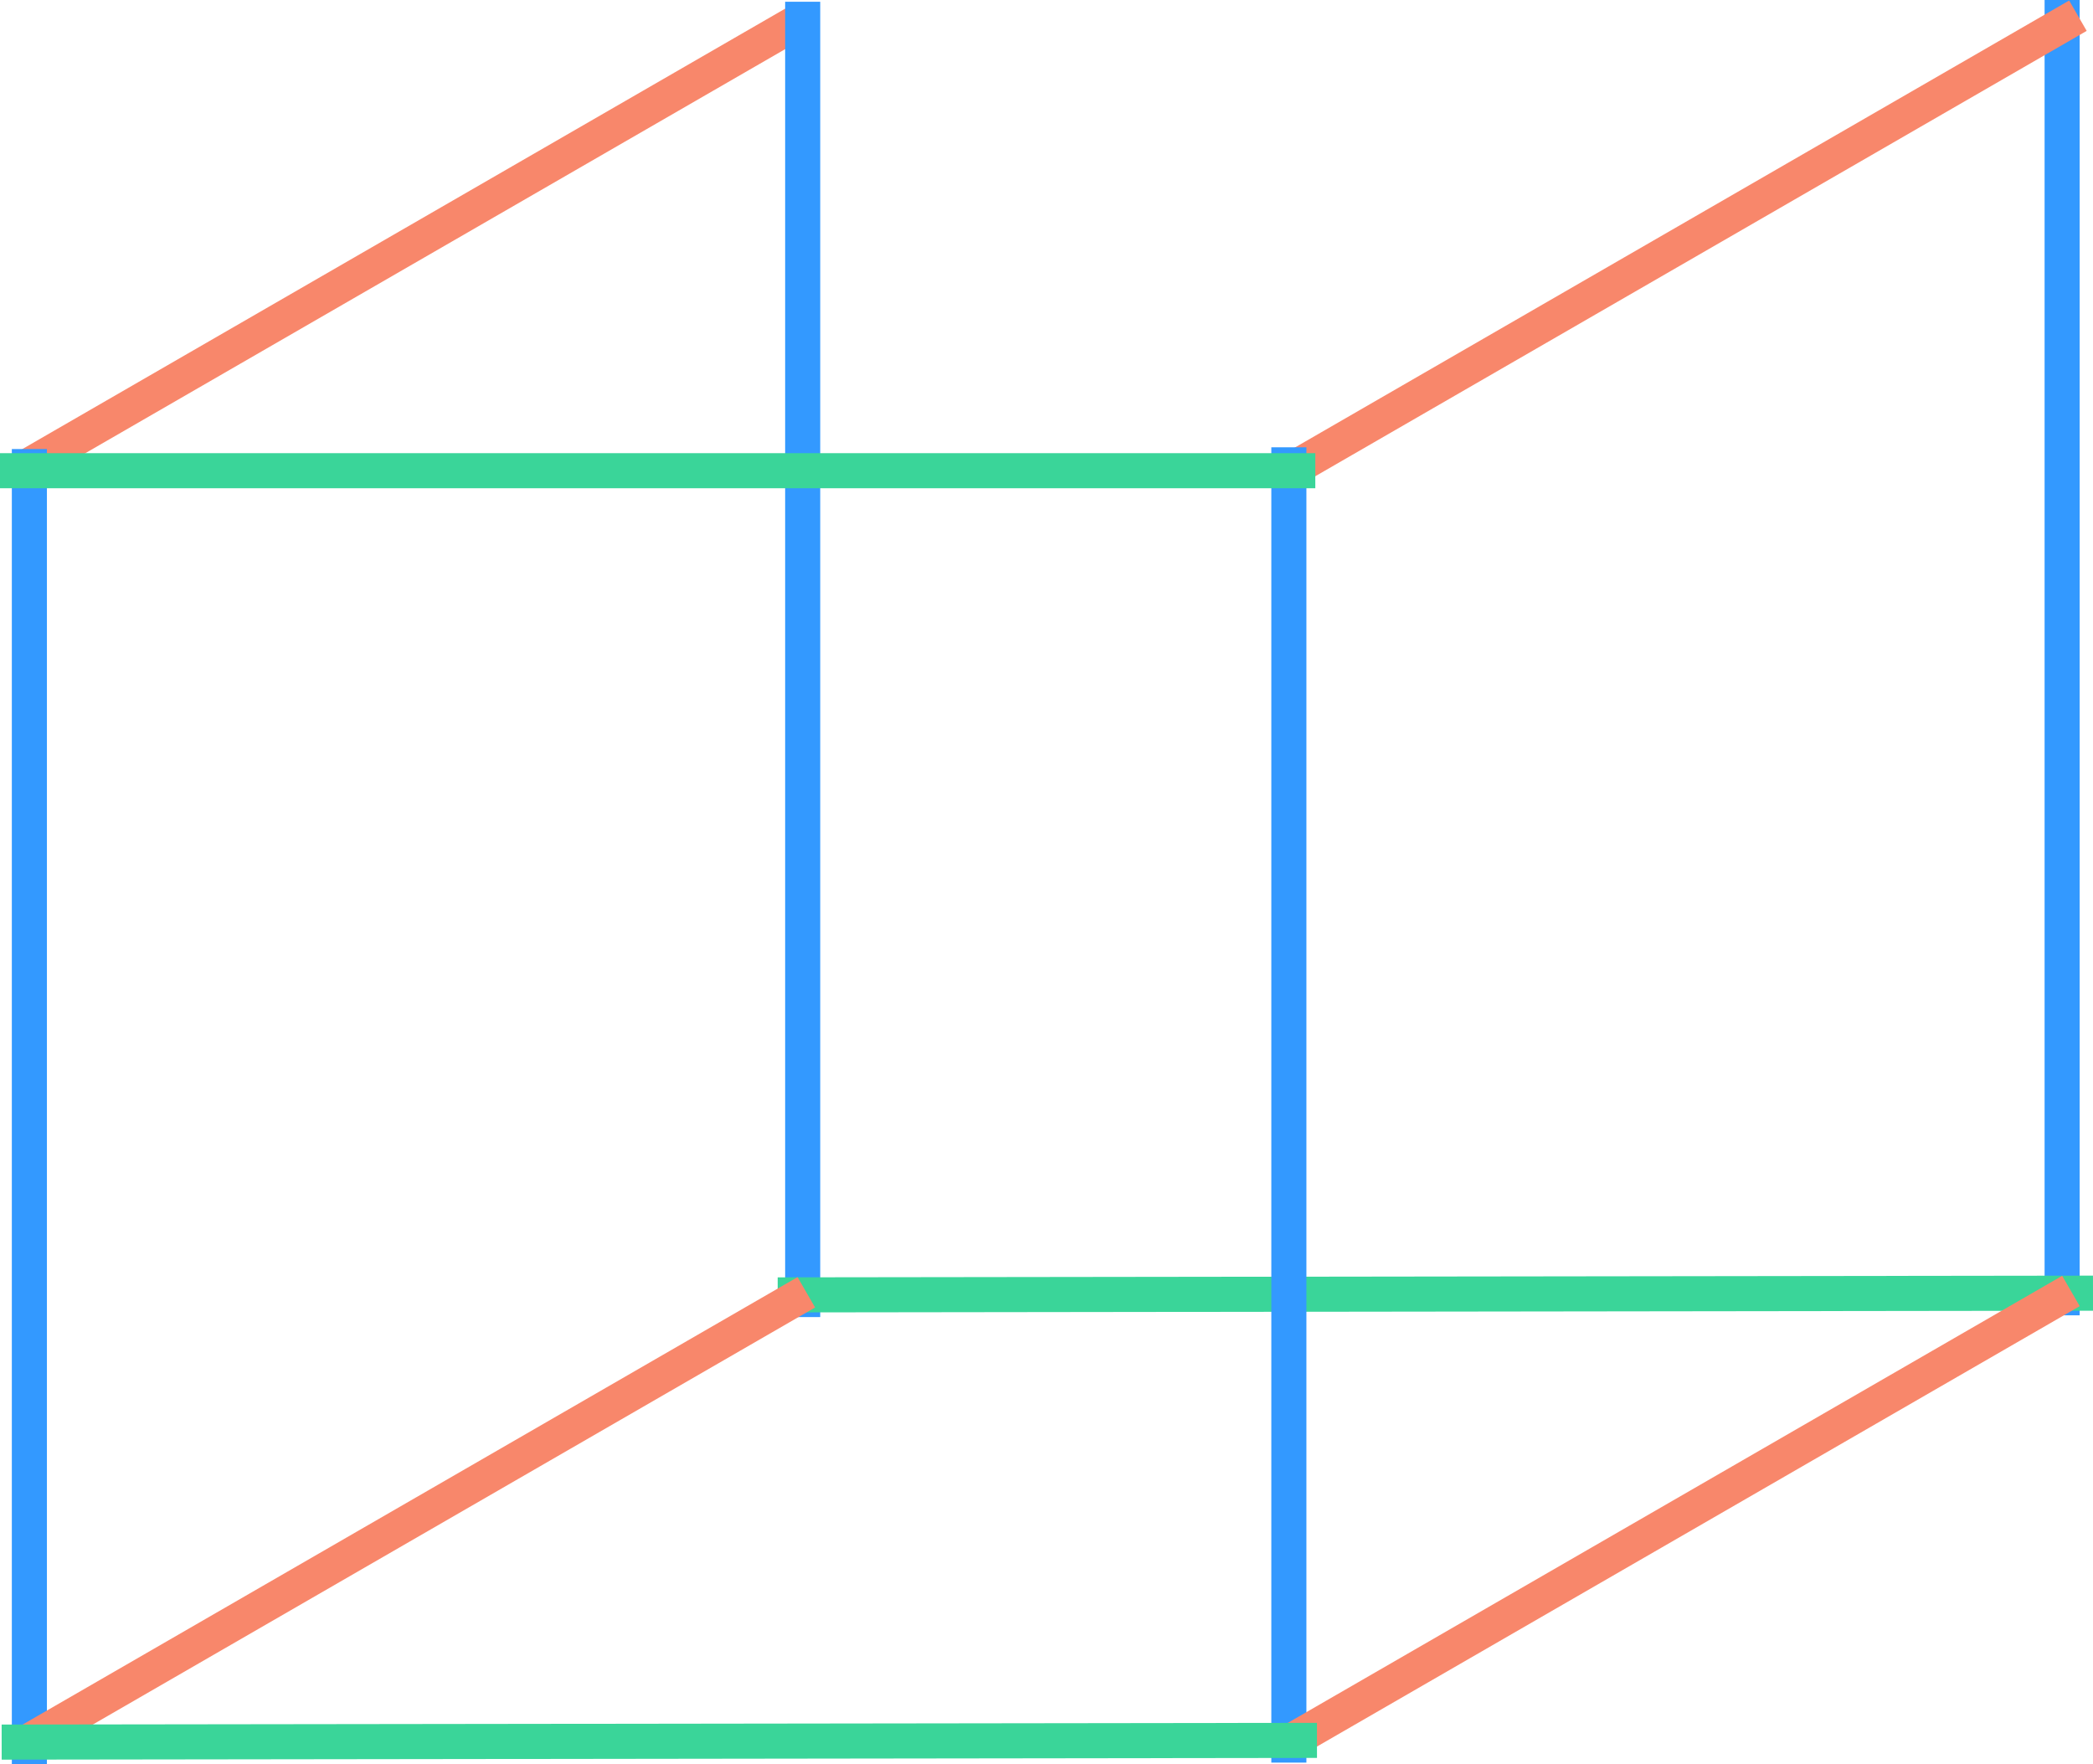 <?xml version="1.0" encoding="UTF-8"?>
<svg id="Layer_2" xmlns="http://www.w3.org/2000/svg" viewBox="0 0 477.38 402.42">
  <defs>
    <style>
      .cls-1 {
        stroke: #f8876b;
      }

      .cls-1, .cls-2, .cls-3 {
        fill: none;
        stroke-miterlimit: 10;
        stroke-width: 8px;
      }

      .cls-2 {
        stroke: #3ad599;
      }

      .cls-3 {
        stroke: #39f;
      }
    </style>
  </defs>
  <g id="Layer_3">
    <line class="cls-1" x1="4.77" y1="107.23" x2="182.29" y2="4.74"/>
    <line class="cls-3" x1="183.08" y1=".4" x2="183.08" y2="300.4"/>
    <line class="cls-3" x1="470.34" x2="470.34" y2="300"/>
    <line class="cls-2" x1="177.38" y1="295.34" x2="477.38" y2="294.95"/>
    <line class="cls-1" x1="293.21" y1="107.92" x2="473.94" y2="3.58"/>
    <line class="cls-3" x1="6.7" y1="102.42" x2="6.7" y2="402.42"/>
    <line class="cls-3" x1="293.97" y1="102.02" x2="293.97" y2="402.02"/>
    <line class="cls-1" x1="6.39" y1="397.25" x2="183.91" y2="294.75"/>
    <line class="cls-1" x1="294.83" y1="396.94" x2="472.35" y2="294.45"/>
    <line class="cls-2" y1="107.36" x2="300" y2="107.36"/>
    <line class="cls-2" x1=".38" y1="397.34" x2="300.38" y2="396.95"/>
  </g>
</svg>
